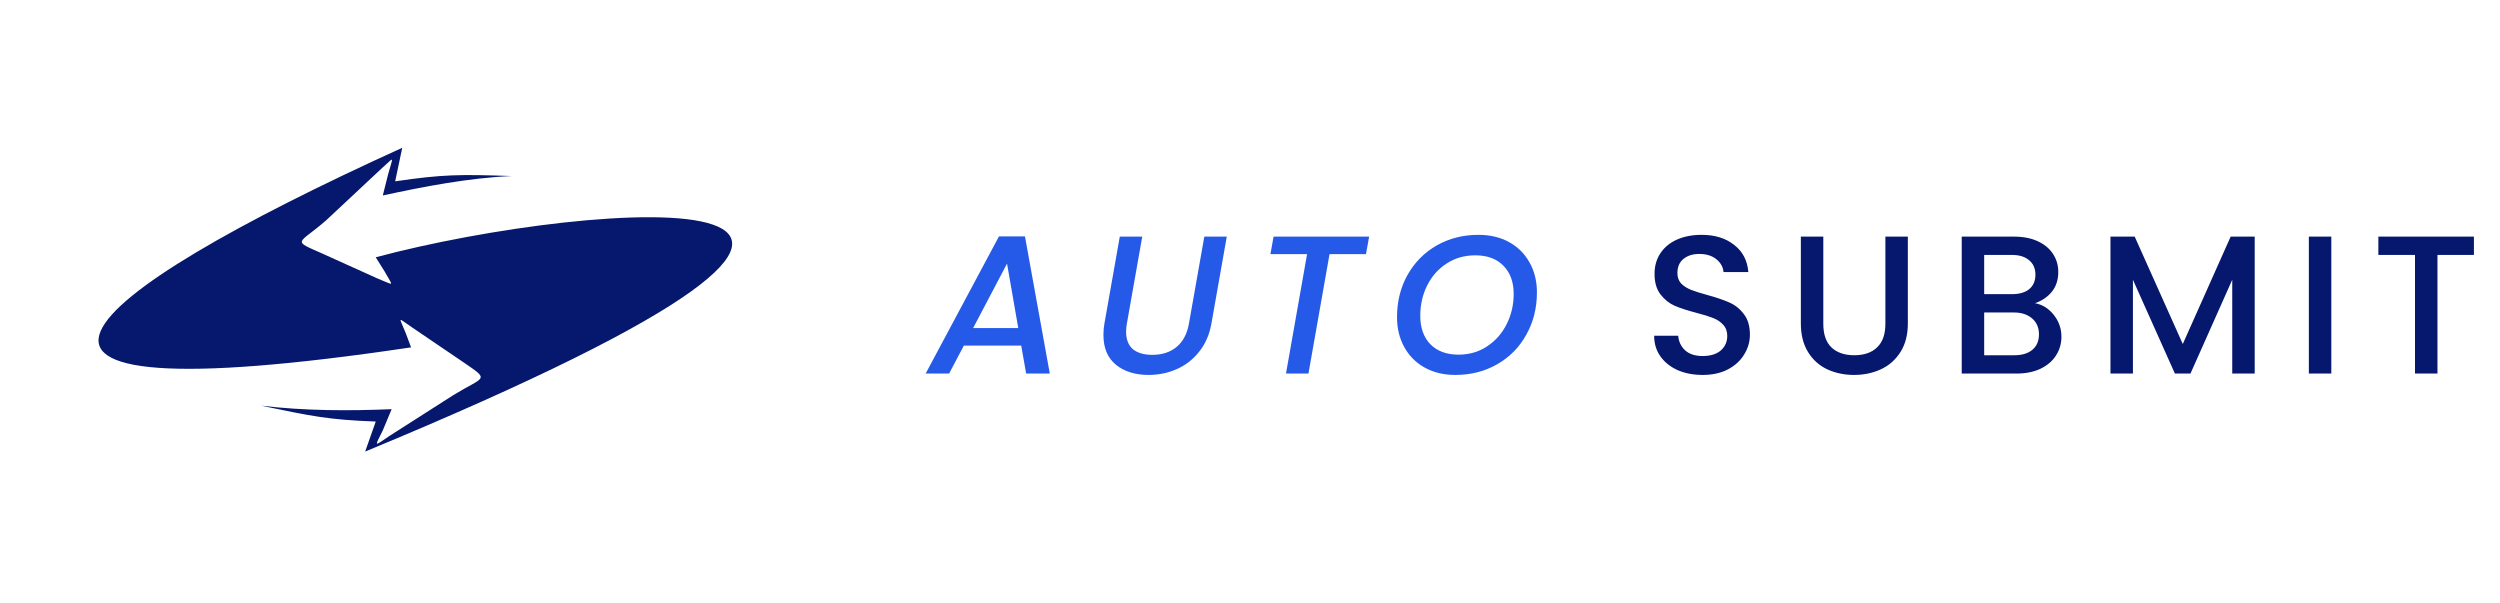 <svg width="203" height="49" viewBox="0 0 203 49" fill="none" xmlns="http://www.w3.org/2000/svg">
<path fill-rule="evenodd" clip-rule="evenodd" d="M33.379 28.206L32.949 27.058C32.375 25.624 32.232 25.767 33.522 26.628L37.538 29.353C39.833 30.93 39.402 30.5 36.821 32.078L31.658 35.376C30.367 36.237 30.367 36.38 31.084 34.946L31.802 33.225C28.36 33.368 24.774 33.368 21.189 32.938C25.348 33.799 26.639 34.085 30.511 34.229L29.65 36.667C86.154 13.291 48.15 16.159 30.511 20.892L31.228 22.039C31.945 23.329 32.088 23.186 30.654 22.613L26.208 20.605C23.627 19.457 24.201 19.888 26.495 17.88L30.941 13.721C32.088 12.717 31.945 12.574 31.515 14.151L31.084 15.872C34.383 15.155 38.112 14.438 41.553 14.295C37.395 14.151 35.96 14.151 32.088 14.725L32.662 12C5.844 24.19 -6.059 34.085 33.379 28.206Z" fill="#06186E"/>
<path d="M82.923 28.061H78.267L77.067 30.333H75.163L81.115 19.197H83.227L85.243 30.333H83.323L82.923 28.061ZM82.683 26.637L81.771 21.405L79.019 26.637H82.683ZM92.751 19.213L91.503 26.269C91.461 26.482 91.439 26.701 91.439 26.925C91.439 27.554 91.621 28.029 91.983 28.349C92.357 28.658 92.885 28.813 93.567 28.813C94.367 28.813 95.023 28.6 95.535 28.173C96.058 27.746 96.394 27.112 96.543 26.269L97.791 19.213H99.615L98.367 26.269C98.207 27.176 97.871 27.944 97.359 28.573C96.858 29.202 96.25 29.672 95.535 29.981C94.821 30.29 94.063 30.445 93.263 30.445C92.175 30.445 91.29 30.168 90.607 29.613C89.935 29.058 89.599 28.253 89.599 27.197C89.599 26.845 89.626 26.536 89.679 26.269L90.927 19.213H92.751ZM111.174 19.213L110.918 20.637H107.958L106.246 30.333H104.422L106.134 20.637H103.158L103.414 19.213H111.174ZM118.174 30.445C117.235 30.445 116.408 30.248 115.694 29.853C114.979 29.458 114.424 28.904 114.03 28.189C113.635 27.474 113.438 26.664 113.438 25.757C113.438 24.488 113.72 23.346 114.286 22.333C114.862 21.309 115.651 20.509 116.654 19.933C117.667 19.357 118.798 19.069 120.046 19.069C120.995 19.069 121.827 19.266 122.542 19.661C123.256 20.056 123.811 20.61 124.206 21.325C124.6 22.029 124.798 22.834 124.798 23.741C124.798 25.01 124.51 26.157 123.934 27.181C123.368 28.205 122.579 29.005 121.566 29.581C120.563 30.157 119.432 30.445 118.174 30.445ZM118.43 28.797C119.304 28.797 120.078 28.573 120.75 28.125C121.432 27.677 121.96 27.08 122.334 26.333C122.718 25.576 122.91 24.754 122.91 23.869C122.91 22.898 122.632 22.136 122.078 21.581C121.534 21.016 120.771 20.733 119.79 20.733C118.915 20.733 118.136 20.957 117.454 21.405C116.782 21.842 116.259 22.434 115.886 23.181C115.512 23.928 115.326 24.749 115.326 25.645C115.326 26.616 115.598 27.384 116.142 27.949C116.696 28.514 117.459 28.797 118.43 28.797Z" fill="#255AE8"/>
<path d="M138.253 30.445C137.506 30.445 136.834 30.317 136.237 30.061C135.639 29.794 135.17 29.421 134.829 28.941C134.487 28.461 134.317 27.901 134.317 27.261H136.269C136.311 27.741 136.498 28.136 136.829 28.445C137.17 28.754 137.645 28.909 138.253 28.909C138.882 28.909 139.373 28.76 139.725 28.461C140.077 28.152 140.253 27.757 140.253 27.277C140.253 26.904 140.141 26.6 139.917 26.365C139.703 26.13 139.431 25.949 139.101 25.821C138.781 25.693 138.333 25.554 137.757 25.405C137.031 25.213 136.439 25.021 135.981 24.829C135.533 24.626 135.149 24.317 134.829 23.901C134.509 23.485 134.349 22.93 134.349 22.237C134.349 21.597 134.509 21.037 134.829 20.557C135.149 20.077 135.597 19.709 136.173 19.453C136.749 19.197 137.415 19.069 138.173 19.069C139.25 19.069 140.13 19.341 140.813 19.885C141.506 20.418 141.89 21.154 141.965 22.093H139.949C139.917 21.688 139.725 21.341 139.373 21.053C139.021 20.765 138.557 20.621 137.981 20.621C137.458 20.621 137.031 20.754 136.701 21.021C136.37 21.288 136.205 21.672 136.205 22.173C136.205 22.514 136.306 22.797 136.509 23.021C136.722 23.234 136.989 23.405 137.309 23.533C137.629 23.661 138.066 23.8 138.621 23.949C139.357 24.152 139.954 24.354 140.413 24.557C140.882 24.76 141.277 25.074 141.597 25.501C141.927 25.917 142.093 26.477 142.093 27.181C142.093 27.746 141.938 28.28 141.629 28.781C141.33 29.282 140.887 29.688 140.301 29.997C139.725 30.296 139.042 30.445 138.253 30.445ZM148.053 19.213V26.301C148.053 27.144 148.272 27.778 148.709 28.205C149.157 28.632 149.776 28.845 150.565 28.845C151.365 28.845 151.984 28.632 152.421 28.205C152.869 27.778 153.093 27.144 153.093 26.301V19.213H154.917V26.269C154.917 27.176 154.72 27.944 154.325 28.573C153.93 29.202 153.402 29.672 152.741 29.981C152.08 30.29 151.349 30.445 150.549 30.445C149.749 30.445 149.018 30.29 148.357 29.981C147.706 29.672 147.189 29.202 146.805 28.573C146.421 27.944 146.229 27.176 146.229 26.269V19.213H148.053ZM165.244 24.621C165.841 24.728 166.348 25.042 166.764 25.565C167.18 26.088 167.388 26.68 167.388 27.341C167.388 27.906 167.238 28.418 166.94 28.877C166.652 29.325 166.23 29.682 165.676 29.949C165.121 30.205 164.476 30.333 163.74 30.333H159.292V19.213H163.532C164.289 19.213 164.94 19.341 165.484 19.597C166.028 19.853 166.438 20.2 166.716 20.637C166.993 21.064 167.132 21.544 167.132 22.077C167.132 22.717 166.961 23.25 166.62 23.677C166.278 24.104 165.82 24.418 165.244 24.621ZM161.116 23.885H163.372C163.969 23.885 164.433 23.752 164.764 23.485C165.105 23.208 165.276 22.813 165.276 22.301C165.276 21.8 165.105 21.41 164.764 21.133C164.433 20.845 163.969 20.701 163.372 20.701H161.116V23.885ZM163.58 28.845C164.198 28.845 164.684 28.696 165.036 28.397C165.388 28.098 165.564 27.682 165.564 27.149C165.564 26.605 165.377 26.173 165.004 25.853C164.63 25.533 164.134 25.373 163.516 25.373H161.116V28.845H163.58ZM183.082 19.213V30.333H181.258V22.717L177.866 30.333H176.602L173.194 22.717V30.333H171.37V19.213H173.338L177.242 27.933L181.13 19.213H183.082ZM189.303 19.213V30.333H187.479V19.213H189.303ZM200.882 19.213V20.701H197.922V30.333H196.098V20.701H193.122V19.213H200.882Z" fill="#06186E"/>
</svg>
